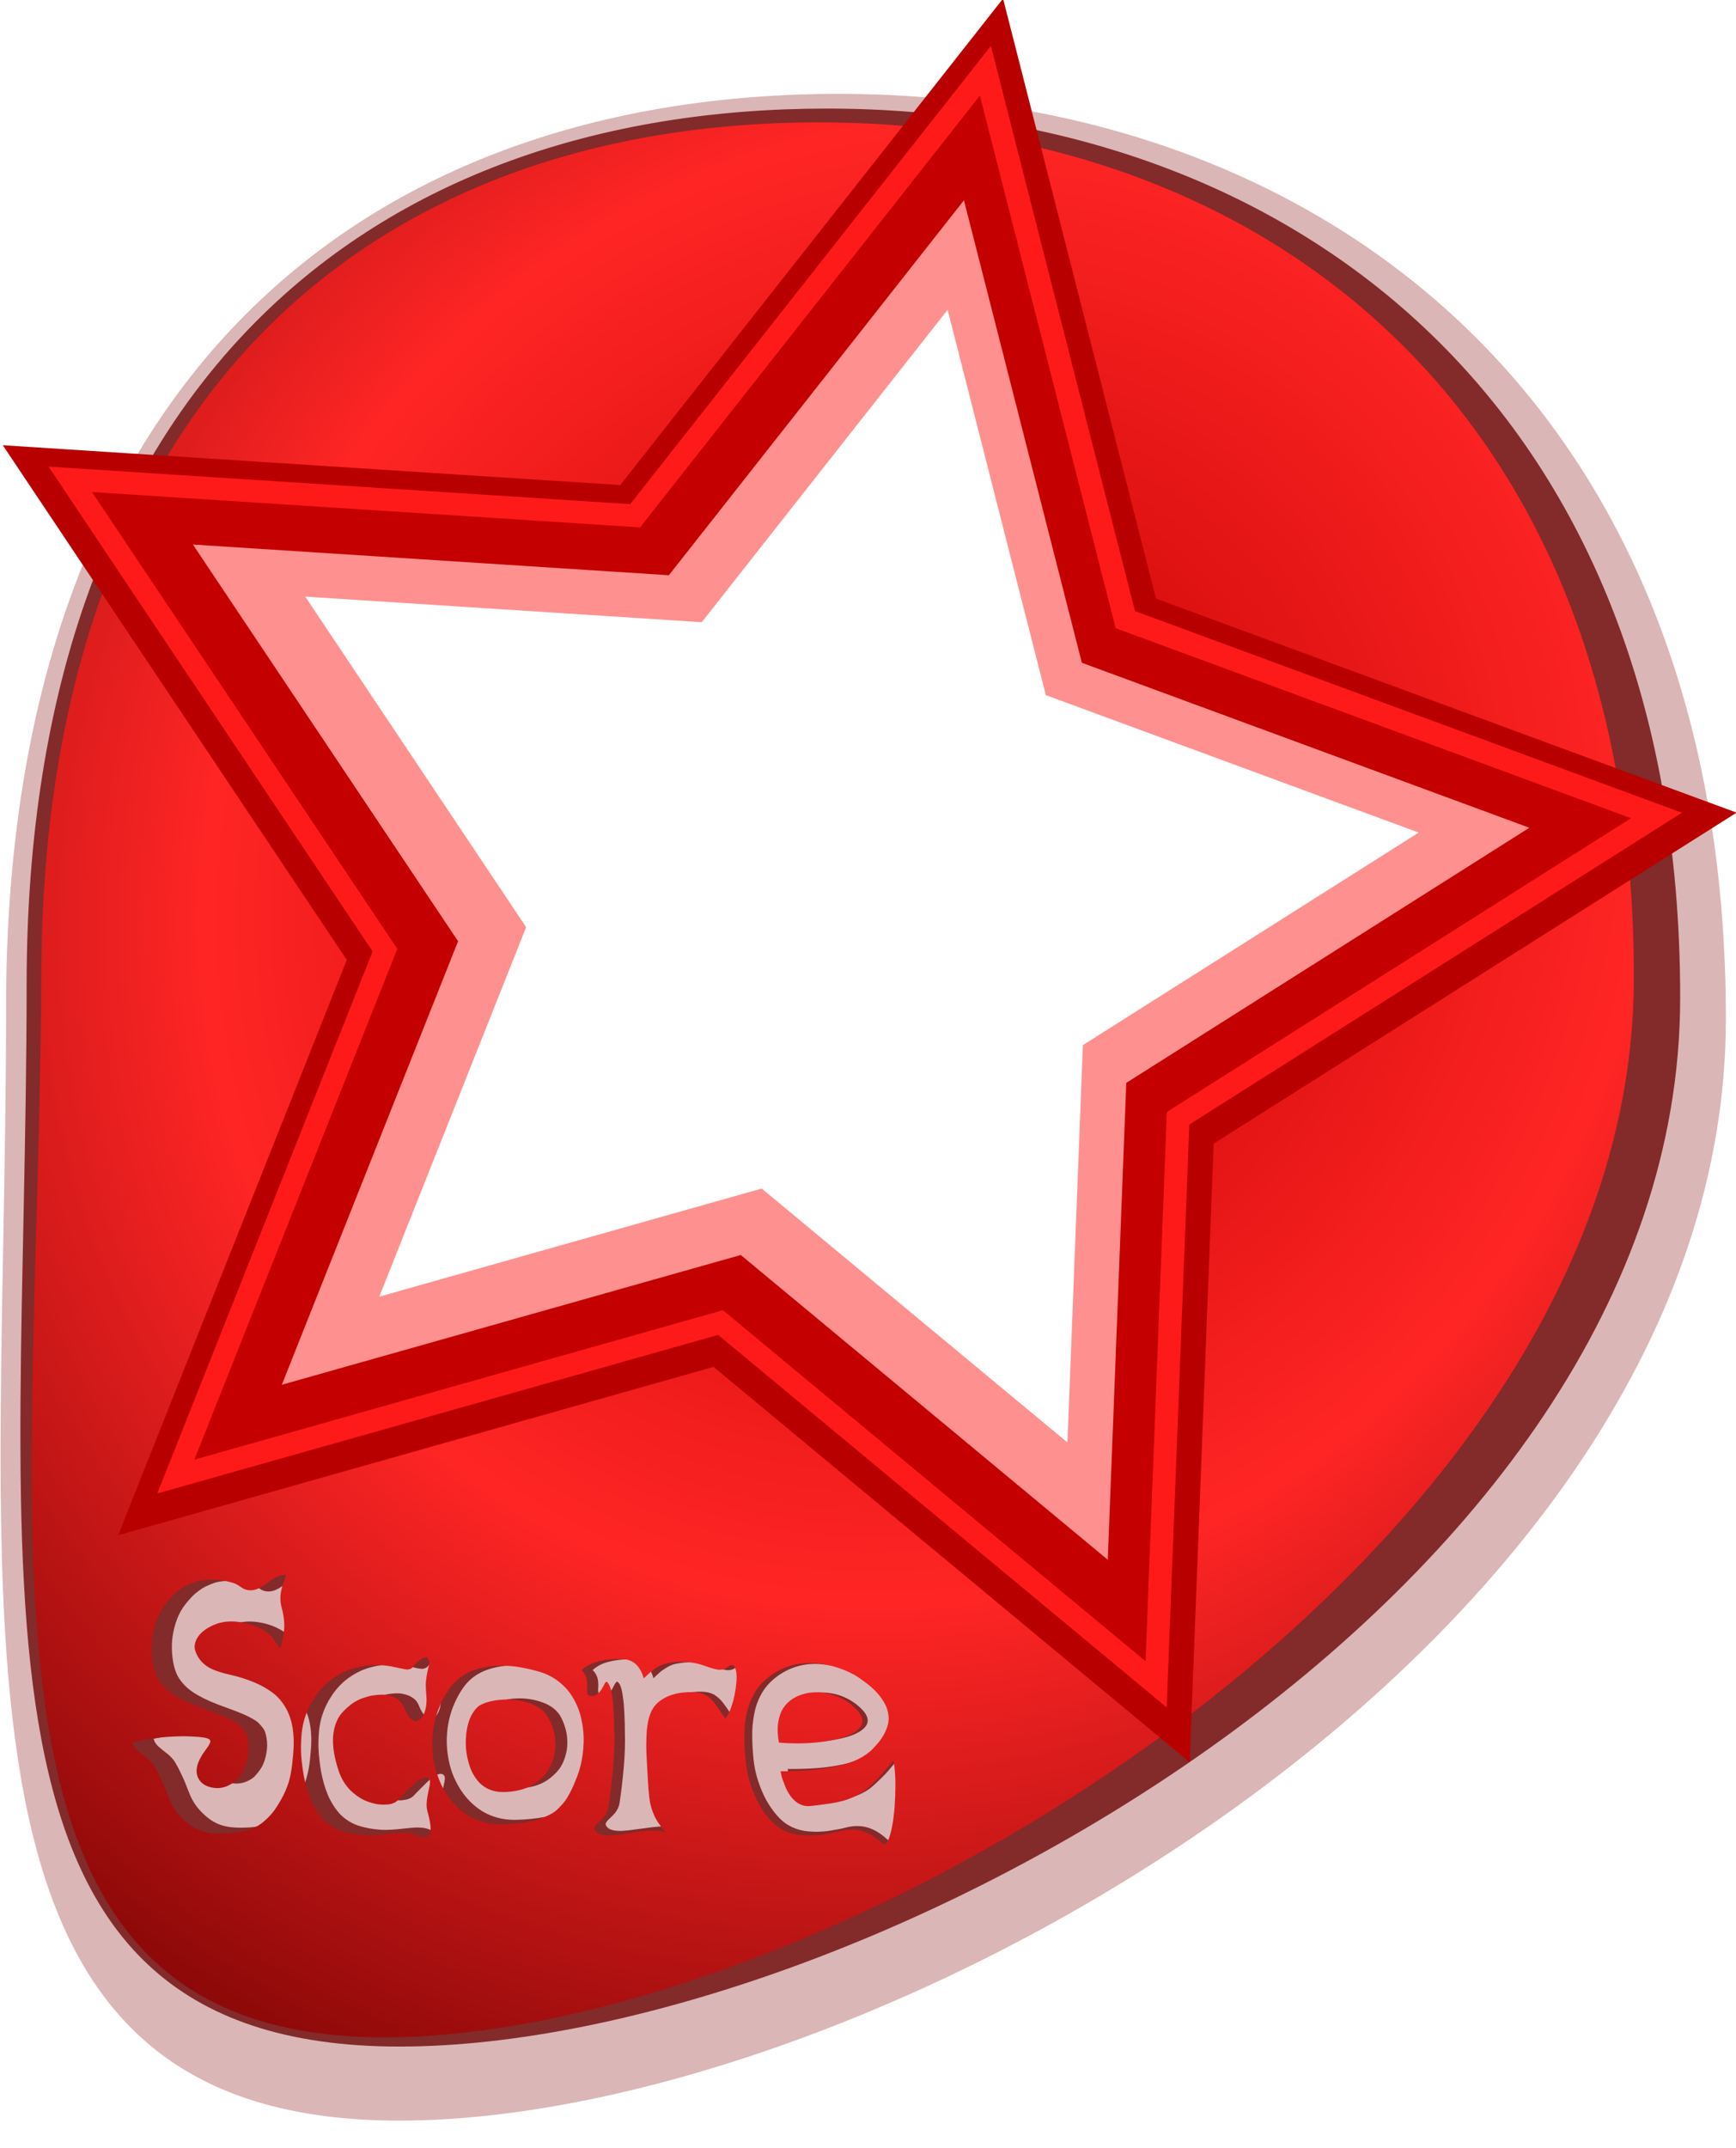 <?xml version="1.0" encoding="UTF-8" standalone="no"?>
<!-- Created with Inkscape (http://www.inkscape.org/) -->

<svg
   xmlns:dc="http://purl.org/dc/elements/1.1/"
   xmlns:cc="http://creativecommons.org/ns#"
   xmlns:rdf="http://www.w3.org/1999/02/22-rdf-syntax-ns#"
   xmlns:svg="http://www.w3.org/2000/svg"
   xmlns="http://www.w3.org/2000/svg"
   xmlns:xlink="http://www.w3.org/1999/xlink"
   xmlns:sodipodi="http://sodipodi.sourceforge.net/DTD/sodipodi-0.dtd"
   xmlns:inkscape="http://www.inkscape.org/namespaces/inkscape"
   width="279"
   height="345"
   id="svg5754"
   version="1.1"
   inkscape:version="0.48.5 r10040"
   sodipodi:docname="ButtonScoreDown.svg">
  <defs
     id="defs5756">
    <linearGradient
       id="linearGradient5869">
      <stop
         style="stop-color:#c10000;stop-opacity:1;"
         offset="0"
         id="stop5871" />
      <stop
         id="stop6393"
         offset="0.5"
         style="stop-color:#ff2525;stop-opacity:1;" />
      <stop
         style="stop-color:#6b0000;stop-opacity:1;"
         offset="1"
         id="stop5873" />
    </linearGradient>
    <filter
       color-interpolation-filters="sRGB"
       inkscape:collect="always"
       id="filter4531">
      <feGaussianBlur
         inkscape:collect="always"
         stdDeviation="4.407"
         id="feGaussianBlur4533" />
    </filter>
    <radialGradient
       inkscape:collect="always"
       xlink:href="#linearGradient5869"
       id="radialGradient6395"
       cx="159.404"
       cy="774.212"
       fx="159.404"
       fy="774.212"
       r="128.397"
       gradientTransform="matrix(-1.706,-0.399,0.425,-1.855,82.456,2247.999)"
       gradientUnits="userSpaceOnUse" />
  </defs>
  <sodipodi:namedview
     id="base"
     pagecolor="#ffffff"
     bordercolor="#666666"
     borderopacity="1.0"
     inkscape:pageopacity="0.0"
     inkscape:pageshadow="2"
     inkscape:zoom="1.4142136"
     inkscape:cx="55.331739"
     inkscape:cy="178.35431"
     inkscape:document-units="px"
     inkscape:current-layer="layer1"
     showgrid="false"
     fit-margin-top="0"
     fit-margin-left="0"
     fit-margin-right="0"
     fit-margin-bottom="0"
     inkscape:window-width="1366"
     inkscape:window-height="744"
     inkscape:window-x="0"
     inkscape:window-y="24"
     inkscape:window-maximized="1"
     inkscape:snap-page="true" />
  <g
     inkscape:label="Layer 1"
     inkscape:groupmode="layer"
     id="layer1"
     transform="translate(-188.87,-426.9)">
    <g
       id="g4246"
       transform="matrix(0.906,0.423,-0.423,0.906,528.117,-171.552)">
      <path
         style="fill:#840000;fill-opacity:0.286"
         d="M 14.947,831.69 C 57.279,922.472 78.792,999.608 147.973,967.349 217.153,935.089 308.718,807.611 266.385,716.829 224.053,626.047 143.544,610.207 74.364,642.467 5.183,674.726 -27.386,740.908 14.947,831.69 z"
         id="path4244"
         inkscape:connector-curvature="0"
         sodipodi:nodetypes="sssss" />
      <path
         inkscape:connector-curvature="0"
         style="fill:#690000;fill-opacity:0.766"
         d="M 73.666,645.395 C 7.147,676.414 -24.157,740.04 16.548,827.33 57.252,914.621 76.446,987.579 142.965,956.56 209.485,925.542 299.003,804.166 258.299,716.875 217.595,629.585 140.186,614.376 73.666,645.395 z M 97.012,894.665 c 0.044,0.173 0.102,0.416 0.134,0.731 0.03,0.311 0.057,0.638 0.1,0.953 0.04,0.311 0.11,0.649 0.196,1.012 0.086,0.363 0.235,0.748 0.43,1.144 0.199,0.394 0.446,0.743 0.753,1.097 0.41,0.474 0.748,0.937 1.025,1.384 0.281,0.445 0.5,0.92 0.689,1.403 0.186,0.479 0.34,0.96 0.451,1.41 0.109,0.447 0.219,0.952 0.32,1.575 -0.161,-0.03 -0.313,-0.066 -0.485,-0.153 -0.174,-0.092 -0.357,-0.221 -0.536,-0.336 -0.181,-0.12 -0.369,-0.229 -0.578,-0.351 -0.209,-0.122 -0.489,-0.216 -0.802,-0.316 -0.309,-0.102 -0.639,-0.177 -1.001,-0.223 -1.223,-0.142 -2.456,-0.046 -3.698,0.276 -1.244,0.318 -2.317,0.811 -3.216,1.534 -0.532,0.442 -0.992,0.934 -1.354,1.459 -0.364,0.521 -0.598,1.027 -0.74,1.518 -0.145,0.486 -0.198,0.961 -0.136,1.408 0.062,0.448 0.254,0.826 0.528,1.133 0.301,0.341 0.622,0.627 0.983,0.852 0.361,0.224 0.73,0.396 1.133,0.506 0.402,0.111 0.835,0.163 1.323,0.176 0.492,0.011 1.021,-0.033 1.541,-0.098 0.522,-0.071 1.093,-0.144 1.728,-0.288 0.581,-0.135 1.209,-0.266 1.869,-0.354 0.665,-0.09 1.382,-0.141 2.13,-0.166 0.746,-0.028 1.473,0.006 2.22,0.103 0.749,0.09 1.428,0.25 2.014,0.474 1.389,0.53 2.557,1.364 3.511,2.501 0.952,1.132 1.742,2.562 2.398,4.33 0.225,0.607 0.424,1.156 0.572,1.595 0.145,0.435 0.29,0.904 0.422,1.424 0.135,0.513 0.232,0.996 0.296,1.448 0.062,0.448 0.097,0.909 0.115,1.429 0.016,0.516 -0.019,1.061 -0.072,1.62 -0.049,0.557 -0.118,1.163 -0.231,1.797 -0.131,0.674 -0.326,1.288 -0.554,1.844 -0.228,0.556 -0.49,1.057 -0.81,1.516 -0.322,0.454 -0.724,0.878 -1.195,1.282 -0.467,0.401 -0.96,0.777 -1.513,1.119 -0.551,0.346 -1.212,0.698 -1.958,1.051 -0.538,0.251 -1.052,0.461 -1.541,0.615 -0.484,0.153 -0.988,0.27 -1.533,0.336 -0.547,0.061 -1.113,0.047 -1.705,-0.033 -0.59,-0.086 -1.22,-0.252 -1.846,-0.484 -0.618,-0.225 -1.142,-0.466 -1.629,-0.758 -0.489,-0.296 -0.926,-0.62 -1.316,-0.973 -0.389,-0.352 -0.791,-0.718 -1.159,-1.08 -0.37,-0.367 -0.838,-0.786 -1.419,-1.269 -0.583,-0.487 -1.205,-0.984 -1.876,-1.435 -0.275,-0.186 -0.575,-0.316 -0.897,-0.444 -0.321,-0.128 -0.615,-0.22 -0.887,-0.276 -0.272,-0.056 -0.559,-0.121 -0.848,-0.191 -0.289,-0.069 -0.555,-0.149 -0.791,-0.217 -0.236,-0.068 -0.465,-0.163 -0.691,-0.299 -0.228,-0.14 -0.425,-0.317 -0.587,-0.519 0.095,-0.065 0.345,-0.247 0.742,-0.553 0.401,-0.307 0.737,-0.562 0.999,-0.742 0.262,-0.179 0.635,-0.414 1.139,-0.738 0.503,-0.324 1.078,-0.657 1.733,-1.015 0.655,-0.357 1.389,-0.759 2.213,-1.17 1.738,-0.763 2.904,-1.177 3.446,-1.262 0.409,-0.065 0.66,0.011 0.763,0.231 0.092,0.198 0.054,0.611 -0.076,1.242 -0.02,0.103 -0.037,0.226 -0.066,0.376 -0.254,1.218 -0.242,2.231 9.93e-4,3.034 0.248,0.801 0.723,1.358 1.436,1.675 0.411,0.185 0.881,0.258 1.406,0.206 0.53,-0.053 1.048,-0.216 1.565,-0.488 0.521,-0.274 0.962,-0.654 1.316,-1.096 0.196,-0.243 0.374,-0.491 0.525,-0.797 0.153,-0.312 0.268,-0.708 0.367,-1.136 0.099,-0.428 0.165,-0.863 0.176,-1.323 0.008,-0.465 -0.047,-0.97 -0.168,-1.542 -0.116,-0.574 -0.312,-1.163 -0.568,-1.735 -0.16,-0.355 -0.342,-0.646 -0.534,-0.923 -0.194,-0.281 -0.398,-0.55 -0.595,-0.757 -0.192,-0.209 -0.409,-0.365 -0.685,-0.508 -0.276,-0.143 -0.543,-0.261 -0.787,-0.357 -0.239,-0.098 -0.55,-0.179 -0.931,-0.221 -0.381,-0.042 -0.727,-0.055 -1.033,-0.07 -0.301,-0.017 -0.697,-0.017 -1.203,0.009 -0.504,0.02 -0.957,0.041 -1.344,0.075 -0.387,0.034 -0.893,0.071 -1.527,0.126 -0.917,0.087 -1.755,0.143 -2.507,0.169 -0.748,0.024 -1.488,0.007 -2.194,-0.046 -0.705,-0.053 -1.329,-0.144 -1.893,-0.289 -0.567,-0.149 -1.099,-0.356 -1.591,-0.603 -0.492,-0.247 -0.928,-0.54 -1.317,-0.903 -0.573,-0.534 -1.084,-1.189 -1.568,-1.958 -0.486,-0.773 -0.899,-1.599 -1.219,-2.466 -0.316,-0.868 -0.537,-1.797 -0.666,-2.758 -0.124,-0.963 -0.132,-1.862 0.005,-2.726 0.088,-0.564 0.217,-1.08 0.365,-1.584 0.145,-0.508 0.316,-0.995 0.514,-1.412 0.201,-0.423 0.402,-0.798 0.633,-1.157 0.233,-0.365 0.506,-0.689 0.782,-0.985 0.276,-0.296 0.531,-0.586 0.82,-0.83 0.293,-0.247 0.612,-0.451 0.94,-0.645 0.33,-0.201 0.651,-0.372 0.965,-0.518 0.318,-0.148 0.669,-0.29 1.017,-0.406 0.651,-0.22 1.22,-0.39 1.705,-0.485 0.489,-0.097 0.872,-0.134 1.15,-0.122 0.276,0.008 0.5,0.05 0.697,0.089 0.201,0.037 0.417,0.064 0.627,0.087 0.208,0.018 0.41,0.003 0.631,-0.053 0.472,-0.11 0.893,-0.341 1.263,-0.693 0.375,-0.353 0.784,-0.946 1.194,-1.729 0.209,-0.406 0.41,-0.727 0.601,-1.004 0.192,-0.283 0.358,-0.531 0.536,-0.698 0.179,-0.167 0.349,-0.285 0.485,-0.364 0.134,-0.083 0.266,-0.164 0.44,-0.239 z m 25.463,2.401 c 0.069,-0.032 0.109,-0.051 0.155,-0.038 0.252,0.092 0.451,0.244 0.576,0.421 0.123,0.173 0.216,0.37 0.262,0.636 0.048,0.26 0.105,0.615 0.196,1.012 0.093,0.391 0.244,0.855 0.438,1.382 0.192,0.523 0.499,1.113 0.915,1.815 0.252,0.417 0.446,0.816 0.583,1.176 0.137,0.36 0.237,0.698 0.294,1.001 0.06,0.297 0.073,0.553 0.062,0.799 -0.013,0.242 -0.02,0.468 -0.074,0.655 -0.05,0.185 -0.141,0.356 -0.223,0.483 -0.078,0.126 -0.139,0.206 -0.217,0.274 -0.079,0.068 -0.165,0.092 -0.227,0.106 -0.721,0.116 -1.572,-0.272 -2.567,-1.217 -0.244,-0.232 -0.545,-0.434 -0.88,-0.555 -0.336,-0.126 -0.666,-0.172 -1.016,-0.181 -0.35,-0.01 -0.701,0.031 -1.052,0.111 -0.348,0.073 -0.671,0.17 -0.987,0.323 -0.464,0.217 -0.9,0.479 -1.278,0.734 -0.379,0.255 -0.748,0.545 -1.129,0.906 -0.381,0.361 -0.732,0.789 -1.056,1.285 -0.319,0.494 -0.599,1.058 -0.842,1.669 -0.178,0.46 -0.288,0.92 -0.346,1.403 -0.053,0.48 -0.066,1.018 0.026,1.608 0.096,0.589 0.305,1.189 0.566,1.805 0.266,0.614 0.647,1.292 1.147,2.017 0.505,0.723 1.097,1.439 1.814,2.189 0.448,0.467 0.943,0.875 1.463,1.214 0.522,0.333 1.024,0.591 1.531,0.769 0.511,0.175 1.027,0.3 1.556,0.378 0.529,0.078 1.041,0.119 1.522,0.084 0.481,-0.036 0.932,-0.125 1.376,-0.228 0.447,-0.109 0.87,-0.233 1.227,-0.4 0.361,-0.168 0.667,-0.371 0.938,-0.576 0.269,-0.209 0.479,-0.441 0.619,-0.668 0.053,-0.088 0.113,-0.201 0.193,-0.4 0.078,-0.204 0.145,-0.445 0.229,-0.693 0.086,-0.254 0.198,-0.526 0.302,-0.831 0.104,-0.305 0.216,-0.613 0.333,-0.914 0.114,-0.305 0.219,-0.596 0.346,-0.885 0.125,-0.294 0.271,-0.58 0.414,-0.814 0.142,-0.234 0.272,-0.412 0.421,-0.576 0.149,-0.163 0.329,-0.283 0.498,-0.336 0.167,-0.057 0.339,-0.039 0.502,0.042 0.149,0.072 0.263,0.234 0.364,0.485 0.099,0.247 0.167,0.526 0.228,0.859 0.065,0.331 0.172,0.706 0.277,1.112 0.106,0.406 0.216,0.788 0.373,1.171 0.162,0.38 0.398,0.765 0.696,1.123 0.846,0.972 1.379,1.759 1.613,2.351 0.232,0.588 0.173,1.011 -0.161,1.282 -0.328,0.273 -0.905,0.433 -1.746,0.469 -0.4,0.019 -0.799,0.086 -1.208,0.219 -0.407,0.137 -0.791,0.303 -1.174,0.513 -0.38,0.208 -0.783,0.44 -1.193,0.694 -0.406,0.252 -0.843,0.513 -1.322,0.789 -0.479,0.275 -0.974,0.547 -1.49,0.798 -0.516,0.252 -1.13,0.488 -1.809,0.706 -0.679,0.217 -1.377,0.379 -2.111,0.502 -0.644,0.112 -1.298,0.139 -1.931,0.073 -0.629,-0.068 -1.206,-0.184 -1.765,-0.384 -0.557,-0.206 -1.122,-0.501 -1.669,-0.842 -0.545,-0.348 -1.06,-0.724 -1.535,-1.146 -0.47,-0.425 -0.926,-0.894 -1.387,-1.422 -0.459,-0.535 -0.884,-1.067 -1.27,-1.615 -0.388,-0.552 -0.764,-1.153 -1.14,-1.779 -0.508,-0.82 -0.916,-1.625 -1.262,-2.411 -0.346,-0.786 -0.641,-1.55 -0.847,-2.26 -0.206,-0.71 -0.336,-1.415 -0.403,-2.122 -0.07,-0.711 -0.076,-1.384 -0.028,-2.056 0.052,-0.674 0.142,-1.364 0.308,-2.075 0.175,-0.747 0.431,-1.484 0.773,-2.188 0.344,-0.71 0.78,-1.393 1.286,-2.048 0.51,-0.657 1.125,-1.255 1.839,-1.823 0.714,-0.569 1.493,-1.07 2.347,-1.474 0.542,-0.253 1.088,-0.472 1.626,-0.654 0.538,-0.182 0.98,-0.31 1.339,-0.383 0.358,-0.073 0.709,-0.133 1.04,-0.209 0.329,-0.081 0.592,-0.159 0.789,-0.23 0.197,-0.071 0.356,-0.192 0.498,-0.336 0.14,-0.149 0.256,-0.348 0.31,-0.593 0.085,-0.39 0.203,-0.758 0.38,-1.108 0.177,-0.35 0.355,-0.623 0.525,-0.797 0.086,-0.09 0.162,-0.139 0.228,-0.176 z m 28.112,-12.695 c 1.607,-0.686 3.061,-0.256 4.397,1.295 0.028,-0.076 0.064,-0.185 0.121,-0.332 0.171,-0.441 0.315,-0.786 0.419,-1.023 0.104,-0.237 0.298,-0.54 0.557,-0.949 0.262,-0.415 0.547,-0.779 0.854,-1.053 0.305,-0.278 0.716,-0.566 1.241,-0.889 0.527,-0.33 1.124,-0.616 1.8,-0.873 0.459,-0.172 0.948,-0.326 1.452,-0.436 0.504,-0.109 0.943,-0.167 1.32,-0.202 0.381,-0.036 0.753,-0.098 1.137,-0.151 0.384,-0.053 0.736,-0.125 1.012,-0.196 0.276,-0.071 0.531,-0.185 0.765,-0.357 0.238,-0.174 0.41,-0.385 0.55,-0.67 0.341,-0.672 0.771,-0.766 1.252,-0.273 0.477,0.484 0.917,1.369 1.325,2.693 0.411,1.332 0.61,2.555 0.641,3.667 0.011,0.54 -0.012,0.988 -0.106,1.325 -0.259,-0.141 -0.553,-0.298 -0.881,-0.485 -0.326,-0.194 -0.601,-0.357 -0.812,-0.484 -0.211,-0.127 -0.467,-0.268 -0.744,-0.412 -0.278,-0.148 -0.496,-0.251 -0.704,-0.327 -0.206,-0.082 -0.457,-0.155 -0.721,-0.215 -0.259,-0.062 -0.5,-0.11 -0.738,-0.104 -0.24,0.002 -0.499,0.03 -0.785,0.09 -0.286,0.06 -0.595,0.155 -0.902,0.283 -0.55,0.235 -1.05,0.501 -1.532,0.783 -0.475,0.284 -0.925,0.622 -1.356,1.012 -0.431,0.389 -0.809,0.832 -1.097,1.27 -0.288,0.438 -0.489,0.919 -0.627,1.465 -0.138,0.546 -0.178,1.115 -0.102,1.703 0.033,0.283 0.095,0.565 0.172,0.885 0.078,0.314 0.167,0.627 0.255,0.916 0.086,0.285 0.212,0.632 0.377,1.031 0.163,0.395 0.293,0.754 0.419,1.046 0.125,0.292 0.32,0.657 0.57,1.148 0.248,0.487 0.435,0.892 0.596,1.205 0.159,0.308 0.409,0.756 0.732,1.348 0.323,0.593 0.597,1.051 0.787,1.392 0.19,0.341 0.478,0.863 0.866,1.562 0.041,0.075 0.063,0.146 0.079,0.17 0.334,0.604 0.642,1.095 0.951,1.522 0.307,0.422 0.689,0.851 1.098,1.246 0.41,0.395 0.875,0.751 1.397,1.073 0.52,0.318 1.108,0.619 1.806,0.916 -0.393,0.011 -0.826,0.117 -1.337,0.313 -0.506,0.194 -1.011,0.443 -1.516,0.741 -0.505,0.298 -1.036,0.625 -1.579,0.978 -0.54,0.357 -1.073,0.687 -1.594,1.019 -0.515,0.334 -1.007,0.64 -1.478,0.896 -0.47,0.261 -0.906,0.437 -1.329,0.551 -0.421,0.118 -0.779,0.145 -1.078,0.054 -0.225,-0.068 -0.415,-0.167 -0.51,-0.28 -0.097,-0.117 -0.13,-0.236 -0.115,-0.395 0.015,-0.159 0.056,-0.357 0.127,-0.542 0.073,-0.191 0.164,-0.394 0.255,-0.636 0.094,-0.248 0.173,-0.481 0.244,-0.734 0.073,-0.259 0.12,-0.588 0.123,-0.919 0.003,-0.331 -0.046,-0.652 -0.141,-0.969 -0.521,-1.757 -1.113,-3.536 -1.782,-5.375 -0.667,-1.846 -1.387,-3.518 -2.141,-5.036 -0.318,-0.637 -0.564,-1.17 -0.768,-1.573 -0.205,-0.407 -0.454,-0.892 -0.73,-1.418 -0.277,-0.526 -0.502,-0.933 -0.692,-1.263 -0.19,-0.33 -0.425,-0.675 -0.657,-1.038 -0.232,-0.363 -0.425,-0.647 -0.606,-0.855 -0.179,-0.215 -0.355,-0.416 -0.544,-0.574 -0.191,-0.162 -0.389,-0.25 -0.551,-0.295 -0.071,-0.03 -0.106,-0.027 -0.155,0.038 -0.046,0.058 -0.083,0.141 -0.091,0.249 -0.007,0.108 -0.038,0.245 -0.053,0.404 -0.015,0.159 -0.011,0.315 -0.013,0.489 -0.005,0.17 -0.011,0.36 -0.057,0.544 -0.045,0.183 -0.102,0.365 -0.168,0.527 -0.068,0.157 -0.184,0.288 -0.319,0.425 -0.136,0.136 -0.303,0.261 -0.498,0.336 -0.191,0.074 -0.334,0.083 -0.463,0.043 -0.13,-0.044 -0.243,-0.133 -0.328,-0.261 -0.083,-0.134 -0.179,-0.288 -0.253,-0.468 -0.071,-0.187 -0.142,-0.391 -0.249,-0.608 -0.104,-0.224 -0.235,-0.446 -0.374,-0.653 -0.134,-0.21 -0.307,-0.405 -0.557,-0.602 -0.249,-0.198 -0.549,-0.368 -0.881,-0.485 0.207,-0.489 0.468,-0.951 0.835,-1.389 0.369,-0.444 0.811,-0.833 1.277,-1.181 0.466,-0.348 0.923,-0.659 1.395,-0.927 0.472,-0.268 0.984,-0.514 1.516,-0.741 z m 26.615,-11.618 c 0.626,-0.319 1.285,-0.566 1.979,-0.785 0.692,-0.223 1.338,-0.404 1.971,-0.505 0.638,-0.104 1.286,-0.172 1.907,-0.2 0.623,-0.034 1.169,-0.043 1.65,-0.011 0.483,0.026 0.928,0.104 1.323,0.176 1.012,0.183 1.908,0.392 2.694,0.675 0.786,0.283 1.467,0.616 2.001,0.963 0.532,0.344 0.952,0.718 1.297,1.154 0.345,0.436 0.614,0.898 0.774,1.363 0.157,0.461 0.214,0.966 0.224,1.516 0.01,0.55 -0.021,1.104 -0.129,1.646 -0.11,0.538 -0.294,1.101 -0.508,1.72 -0.29,0.837 -0.761,1.68 -1.424,2.492 -0.665,0.808 -1.512,1.579 -2.525,2.35 -1.014,0.766 -2.135,1.514 -3.403,2.242 -1.27,0.723 -2.736,1.458 -4.352,2.202 0.172,0.234 0.378,0.483 0.581,0.729 0.206,0.239 0.456,0.501 0.747,0.789 0.289,0.284 0.572,0.534 0.874,0.765 0.301,0.231 0.651,0.439 1.017,0.629 0.369,0.184 0.721,0.309 1.08,0.393 0.357,0.08 0.737,0.112 1.131,0.059 0.398,-0.055 0.791,-0.189 1.157,-0.402 0.801,-0.473 1.467,-0.876 1.99,-1.204 0.527,-0.33 1.058,-0.692 1.596,-1.089 0.542,-0.399 0.954,-0.765 1.288,-1.083 0.331,-0.322 0.7,-0.699 1.052,-1.146 0.354,-0.453 0.637,-0.893 0.861,-1.333 0.227,-0.446 0.439,-0.997 0.688,-1.631 0.249,-0.634 0.5,-1.291 0.697,-1.98 0.201,-0.691 0.407,-1.524 0.641,-2.471 0.834,1.103 1.701,2.729 2.621,4.881 0.892,2.082 1.51,3.874 1.811,5.362 0.269,1.33 0.192,2.085 -0.201,2.232 -0.099,0.035 -0.226,0.008 -0.363,-0.038 -1.315,-0.418 -2.512,-0.547 -3.596,-0.392 -1.078,0.157 -2.094,0.609 -3.028,1.344 -0.31,0.244 -0.582,0.474 -0.829,0.662 -0.243,0.186 -0.535,0.378 -0.884,0.619 -0.346,0.245 -0.647,0.467 -0.94,0.645 -0.291,0.183 -0.636,0.374 -1.008,0.574 -0.367,0.202 -0.713,0.353 -1.048,0.489 -0.333,0.14 -0.694,0.283 -1.088,0.403 -0.388,0.123 -0.785,0.211 -1.154,0.262 -0.362,0.054 -0.731,0.081 -1.135,0.081 -0.401,0.004 -0.793,-0.034 -1.186,-0.102 -0.767,-0.14 -1.586,-0.441 -2.45,-0.892 -0.86,-0.452 -1.688,-0.966 -2.473,-1.605 -0.787,-0.643 -1.545,-1.371 -2.248,-2.158 -0.7,-0.794 -1.284,-1.595 -1.78,-2.411 -0.351,-0.585 -0.666,-1.149 -0.947,-1.662 -0.283,-0.517 -0.555,-1.053 -0.836,-1.645 -0.281,-0.591 -0.527,-1.166 -0.723,-1.697 -0.191,-0.534 -0.364,-1.102 -0.513,-1.692 -0.149,-0.59 -0.252,-1.15 -0.303,-1.686 -0.049,-0.543 -0.061,-1.095 -0.024,-1.678 0.037,-0.583 0.133,-1.142 0.284,-1.684 0.153,-0.548 0.38,-1.122 0.661,-1.688 0.283,-0.572 0.616,-1.109 1.024,-1.65 0.467,-0.616 1.018,-1.196 1.626,-1.689 0.61,-0.499 1.222,-0.894 1.85,-1.208 z m -44.007,20.831 c 0.616,-0.308 1.27,-0.581 1.924,-0.828 0.654,-0.248 1.281,-0.452 1.89,-0.605 0.607,-0.157 1.19,-0.274 1.758,-0.371 0.57,-0.103 1.078,-0.187 1.516,-0.224 0.438,-0.037 0.801,-0.048 1.12,-0.039 0.744,0.025 1.463,0.139 2.158,0.339 0.695,0.199 1.343,0.461 1.922,0.793 0.581,0.326 1.147,0.705 1.674,1.15 0.527,0.445 0.993,0.958 1.414,1.479 0.421,0.521 0.827,1.067 1.185,1.654 0.36,0.581 0.666,1.174 0.93,1.773 0.264,0.599 0.47,1.188 0.664,1.794 0.194,0.606 0.334,1.192 0.441,1.76 0.112,0.566 0.216,1.124 0.249,1.643 0.036,0.617 0.046,1.122 0.056,1.525 0.015,0.402 -0.002,0.88 -0.025,1.425 -0.025,0.541 -0.065,1 -0.15,1.38 -0.082,0.373 -0.202,0.795 -0.37,1.276 -0.168,0.481 -0.389,0.896 -0.65,1.268 -0.258,0.367 -0.594,0.774 -0.984,1.217 -0.388,0.437 -0.828,0.86 -1.348,1.249 -0.518,0.383 -1.129,0.772 -1.822,1.194 -0.69,0.417 -1.459,0.837 -2.313,1.251 -0.877,0.42 -1.779,0.717 -2.694,0.877 -0.911,0.158 -1.79,0.189 -2.645,0.096 -0.851,-0.095 -1.693,-0.307 -2.528,-0.614 -0.832,-0.314 -1.62,-0.717 -2.358,-1.211 -0.738,-0.494 -1.443,-1.048 -2.106,-1.707 -0.659,-0.661 -1.25,-1.401 -1.772,-2.173 -0.524,-0.776 -0.98,-1.602 -1.372,-2.498 -0.392,-0.896 -0.691,-1.813 -0.903,-2.751 -0.216,-0.936 -0.333,-1.893 -0.354,-2.904 -0.021,-1.011 0.055,-2.027 0.25,-3.013 0.138,-0.714 0.376,-1.383 0.712,-2.022 0.34,-0.64 0.75,-1.21 1.207,-1.701 0.461,-0.493 0.985,-0.958 1.562,-1.383 0.574,-0.43 1.15,-0.796 1.764,-1.098 z m 47.619,-17.447 c -0.751,0.308 -1.436,0.733 -2.034,1.259 -0.557,0.479 -0.998,0.988 -1.314,1.544 -0.317,0.556 -0.486,1.112 -0.563,1.676 -0.079,0.56 -0.063,1.133 0.051,1.735 0.115,0.595 0.308,1.189 0.581,1.763 0.275,0.568 0.62,1.148 1.043,1.72 2.535,-0.931 4.769,-2.057 6.733,-3.381 1.819,-1.23 3.012,-2.386 3.562,-3.454 0.562,-1.084 0.374,-1.944 -0.573,-2.56 -0.15,-0.098 -0.323,-0.194 -0.51,-0.28 -0.707,-0.314 -1.456,-0.524 -2.262,-0.635 -0.808,-0.115 -1.63,-0.116 -2.418,-0.01 -0.79,0.102 -1.544,0.314 -2.296,0.622 z m -44.34,21.745 c -0.618,0.315 -1.18,0.664 -1.707,1.072 -0.525,0.402 -0.968,0.834 -1.307,1.264 -0.235,0.304 -0.377,0.674 -0.478,1.119 -0.101,0.445 -0.149,0.92 -0.123,1.437 0.029,0.51 0.105,1.065 0.249,1.642 0.146,0.571 0.344,1.125 0.583,1.694 0.241,0.563 0.531,1.119 0.877,1.66 0.344,0.536 0.716,1.051 1.119,1.512 0.408,0.459 0.854,0.848 1.351,1.197 0.496,0.345 1.025,0.605 1.544,0.797 0.523,0.19 1.085,0.291 1.684,0.284 0.599,-0.007 1.203,-0.12 1.799,-0.356 0.796,-0.314 1.498,-0.714 2.143,-1.172 0.649,-0.46 1.207,-0.957 1.649,-1.493 0.441,-0.536 0.778,-1.112 1.054,-1.733 0.276,-0.621 0.483,-1.249 0.569,-1.886 0.085,-0.637 0.054,-1.284 -0.045,-1.945 -0.094,-0.663 -0.275,-1.295 -0.549,-1.916 -0.27,-0.623 -0.628,-1.245 -1.096,-1.833 -0.468,-0.588 -1.013,-1.127 -1.648,-1.611 -0.474,-0.365 -1.036,-0.624 -1.671,-0.773 -0.637,-0.153 -1.29,-0.182 -1.954,-0.123 -0.666,0.054 -1.364,0.175 -2.065,0.377 -0.702,0.202 -1.359,0.464 -1.979,0.785 z"
         id="path4242"
         sodipodi:nodetypes="ssssscccccccccccccccccccccccccccccccccccccccccccccccccccccccccccccccccccccccccccccccccccccccccsccccccccccccccccccccccccccccccccccccccccccccccccccccccccccccccccccccccccccccccccccssccccccccsccccccccccccccccccccccccccccccccccccccccccccccsccccccccsscccccccccccccccccccccccsccccccccccccccccccsccccccccccccccccccccccccccccccccccccccccccccccccccccccccccccccsccccccccccccccccccccccccccccccccccccscsccccccccscccccccccccccccccccccccccccccccscccccc" />
      <path
         style="fill:url(#radialGradient6395);fill-opacity:1"
         d="M 72.88,648.204 C 8.919,678.307 -21.187,740.066 17.952,824.78 57.09,909.494 76.513,986.189 140.474,956.086 204.436,925.983 289.554,802.313 250.415,717.599 211.276,632.885 136.841,618.101 72.88,648.204 z m 21.076,247.645 c 0.137,-0.086 0.304,-0.149 0.481,-0.227 0.045,0.178 0.073,0.426 0.105,0.751 0.03,0.32 0.057,0.638 0.1,0.962 0.041,0.32 0.122,0.676 0.209,1.05 0.087,0.374 0.231,0.747 0.43,1.155 0.203,0.406 0.467,0.8 0.779,1.164 0.418,0.488 0.756,0.965 1.038,1.426 0.286,0.458 0.538,0.934 0.73,1.431 0.19,0.493 0.338,0.959 0.451,1.424 0.111,0.46 0.215,1.019 0.319,1.66 -0.164,-0.031 -0.323,-0.093 -0.498,-0.183 -0.177,-0.095 -0.368,-0.179 -0.551,-0.297 -0.185,-0.123 -0.378,-0.257 -0.591,-0.383 -0.213,-0.126 -0.496,-0.244 -0.815,-0.347 -0.316,-0.105 -0.631,-0.178 -1.001,-0.225 -1.248,-0.146 -2.529,-0.042 -3.797,0.29 -1.269,0.328 -2.355,0.831 -3.272,1.575 -0.543,0.455 -0.999,0.974 -1.369,1.514 -0.372,0.536 -0.623,1.04 -0.769,1.545 -0.148,0.501 -0.186,0.989 -0.123,1.45 0.063,0.461 0.22,0.841 0.5,1.157 0.307,0.352 0.656,0.644 1.025,0.875 0.368,0.231 0.763,0.412 1.174,0.526 0.411,0.114 0.839,0.192 1.337,0.206 0.502,0.012 1.01,-0.032 1.541,-0.099 0.533,-0.073 1.137,-0.169 1.784,-0.318 0.593,-0.139 1.237,-0.252 1.911,-0.342 0.678,-0.093 1.395,-0.156 2.158,-0.18 0.761,-0.029 1.528,0.006 2.29,0.105 0.764,0.093 1.445,0.235 2.043,0.466 1.417,0.546 2.605,1.426 3.579,2.596 0.971,1.166 1.781,2.665 2.451,4.484 0.23,0.625 0.421,1.158 0.572,1.61 0.148,0.448 0.301,0.931 0.436,1.465 0.137,0.528 0.244,1.025 0.309,1.49 0.063,0.461 0.095,0.977 0.113,1.513 0.016,0.532 -0.004,1.088 -0.059,1.663 -0.05,0.574 -0.116,1.161 -0.231,1.814 -0.134,0.694 -0.337,1.33 -0.569,1.903 -0.232,0.573 -0.499,1.1 -0.825,1.572 -0.329,0.468 -0.729,0.92 -1.211,1.335 -0.477,0.413 -1.018,0.776 -1.582,1.128 -0.562,0.356 -1.212,0.739 -1.973,1.103 -0.546,0.263 -1.071,0.475 -1.569,0.634 -0.494,0.157 -1.018,0.256 -1.575,0.323 -0.558,0.063 -1.129,0.063 -1.733,-0.02 -0.602,-0.089 -1.249,-0.265 -1.888,-0.504 -0.631,-0.232 -1.187,-0.508 -1.684,-0.808 -0.499,-0.305 -0.918,-0.619 -1.316,-0.982 -0.397,-0.363 -0.797,-0.746 -1.172,-1.119 -0.377,-0.378 -0.868,-0.799 -1.461,-1.296 -0.595,-0.502 -1.233,-0.999 -1.918,-1.464 -0.281,-0.191 -0.582,-0.345 -0.91,-0.477 -0.328,-0.131 -0.651,-0.236 -0.929,-0.294 -0.278,-0.058 -0.553,-0.121 -0.848,-0.193 -0.295,-0.072 -0.55,-0.149 -0.791,-0.219 -0.241,-0.07 -0.489,-0.148 -0.719,-0.288 -0.232,-0.144 -0.435,-0.345 -0.6,-0.553 0.097,-0.067 0.366,-0.257 0.77,-0.571 0.409,-0.317 0.732,-0.564 0.999,-0.749 0.267,-0.185 0.653,-0.425 1.167,-0.758 0.514,-0.333 1.108,-0.711 1.777,-1.08 0.668,-0.368 1.442,-0.756 2.283,-1.179 1.774,-0.786 2.922,-1.2 3.474,-1.287 0.418,-0.067 0.687,-0.006 0.791,0.219 0.094,0.204 0.07,0.632 -0.063,1.282 -0.02,0.107 -0.036,0.225 -0.066,0.379 -0.259,1.254 -0.278,2.319 -0.029,3.146 0.253,0.825 0.75,1.38 1.478,1.706 0.419,0.191 0.898,0.248 1.435,0.195 0.541,-0.055 1.079,-0.197 1.607,-0.478 0.532,-0.283 0.955,-0.651 1.316,-1.107 0.2,-0.25 0.387,-0.531 0.54,-0.846 0.156,-0.321 0.294,-0.719 0.395,-1.16 0.101,-0.441 0.152,-0.89 0.163,-1.364 0.009,-0.478 -0.058,-0.996 -0.181,-1.585 -0.118,-0.591 -0.291,-1.204 -0.553,-1.793 -0.163,-0.365 -0.351,-0.675 -0.547,-0.96 -0.198,-0.29 -0.394,-0.551 -0.594,-0.764 -0.196,-0.215 -0.445,-0.38 -0.727,-0.528 -0.282,-0.148 -0.552,-0.29 -0.8,-0.389 -0.244,-0.101 -0.542,-0.18 -0.931,-0.223 -0.389,-0.043 -0.763,-0.071 -1.074,-0.086 -0.307,-0.017 -0.715,-0.005 -1.231,0.022 -0.514,0.021 -0.949,0.041 -1.344,0.076 -0.395,0.035 -0.909,0.084 -1.556,0.141 -0.936,0.09 -1.81,0.142 -2.577,0.169 -0.763,0.025 -1.502,0.022 -2.222,-0.033 -0.72,-0.055 -1.359,-0.158 -1.935,-0.307 -0.579,-0.154 -1.131,-0.369 -1.633,-0.624 -0.502,-0.254 -0.934,-0.566 -1.331,-0.94 -0.585,-0.55 -1.129,-1.228 -1.623,-2.02 -0.496,-0.796 -0.905,-1.625 -1.232,-2.518 -0.322,-0.894 -0.547,-1.823 -0.679,-2.813 -0.127,-0.992 -0.132,-1.932 0.006,-2.822 0.089,-0.581 0.216,-1.151 0.367,-1.669 0.148,-0.523 0.312,-0.996 0.514,-1.425 0.205,-0.436 0.413,-0.84 0.648,-1.21 0.238,-0.376 0.529,-0.703 0.81,-1.008 0.281,-0.305 0.553,-0.599 0.848,-0.852 0.299,-0.254 0.634,-0.464 0.969,-0.665 0.337,-0.207 0.631,-0.402 0.952,-0.552 0.325,-0.153 0.703,-0.275 1.059,-0.394 0.665,-0.226 1.211,-0.391 1.705,-0.489 0.499,-0.1 0.895,-0.149 1.178,-0.137 0.281,0.008 0.525,0.036 0.725,0.076 0.205,0.038 0.413,0.065 0.627,0.088 0.212,0.019 0.434,-0.009 0.659,-0.067 0.482,-0.113 0.914,-0.351 1.292,-0.712 0.382,-0.363 0.775,-0.939 1.194,-1.745 0.213,-0.418 0.422,-0.77 0.616,-1.055 0.196,-0.292 0.396,-0.518 0.578,-0.69 0.182,-0.172 0.333,-0.315 0.472,-0.396 z m 26.447,2.239 c 0.068,-0.038 0.107,-0.056 0.155,-0.038 0.257,0.095 0.477,0.229 0.604,0.412 0.125,0.178 0.2,0.41 0.247,0.684 0.049,0.268 0.131,0.599 0.224,1.008 0.095,0.403 0.225,0.894 0.422,1.437 0.195,0.539 0.517,1.166 0.941,1.889 0.257,0.429 0.444,0.816 0.583,1.187 0.139,0.371 0.249,0.727 0.307,1.039 0.061,0.306 0.086,0.581 0.075,0.835 -0.013,0.249 -0.06,0.453 -0.115,0.646 -0.051,0.191 -0.111,0.343 -0.195,0.474 -0.079,0.129 -0.152,0.248 -0.232,0.318 -0.08,0.07 -0.15,0.122 -0.213,0.135 -0.735,0.12 -1.62,-0.328 -2.635,-1.3 -0.249,-0.239 -0.554,-0.393 -0.895,-0.518 -0.343,-0.13 -0.685,-0.231 -1.042,-0.24 -0.357,-0.01 -0.722,0.044 -1.08,0.125 -0.355,0.075 -0.693,0.182 -1.016,0.339 -0.472,0.228 -0.892,0.478 -1.278,0.741 -0.386,0.263 -0.784,0.598 -1.173,0.97 -0.389,0.372 -0.754,0.799 -1.084,1.311 -0.326,0.509 -0.58,1.083 -0.829,1.713 -0.182,0.474 -0.315,0.932 -0.374,1.429 -0.055,0.495 -0.042,1.072 0.052,1.681 0.098,0.606 0.284,1.229 0.551,1.864 0.271,0.633 0.65,1.318 1.16,2.064 0.515,0.744 1.151,1.509 1.882,2.281 0.457,0.48 0.933,0.876 1.463,1.226 0.532,0.343 1.055,0.609 1.572,0.791 0.521,0.181 1.058,0.316 1.597,0.397 0.539,0.08 1.059,0.108 1.55,0.071 0.49,-0.037 0.964,-0.109 1.418,-0.215 0.456,-0.112 0.878,-0.274 1.242,-0.445 0.366,-0.178 0.675,-0.341 0.952,-0.552 0.274,-0.215 0.477,-0.44 0.619,-0.674 0.054,-0.09 0.126,-0.24 0.208,-0.446 0.079,-0.21 0.172,-0.457 0.257,-0.713 0.087,-0.262 0.183,-0.553 0.289,-0.867 0.106,-0.314 0.214,-0.613 0.333,-0.922 0.117,-0.314 0.231,-0.637 0.361,-0.936 0.127,-0.302 0.269,-0.58 0.414,-0.821 0.145,-0.241 0.298,-0.426 0.449,-0.594 0.152,-0.168 0.326,-0.285 0.498,-0.339 0.171,-0.059 0.335,-0.041 0.502,0.042 0.152,0.074 0.261,0.231 0.364,0.49 0.101,0.254 0.179,0.553 0.241,0.896 0.067,0.341 0.169,0.704 0.277,1.122 0.108,0.418 0.239,0.845 0.4,1.239 0.165,0.391 0.392,0.765 0.696,1.134 0.863,1.001 1.429,1.807 1.668,2.417 0.237,0.606 0.165,1.057 -0.176,1.336 -0.335,0.282 -0.916,0.45 -1.775,0.487 -0.408,0.019 -0.819,0.097 -1.237,0.234 -0.415,0.142 -0.811,0.315 -1.203,0.531 -0.387,0.214 -0.803,0.452 -1.222,0.714 -0.414,0.26 -0.862,0.526 -1.35,0.809 -0.489,0.284 -0.991,0.56 -1.518,0.819 -0.527,0.259 -1.145,0.502 -1.837,0.725 -0.693,0.224 -1.419,0.407 -2.167,0.533 -0.657,0.115 -1.299,0.113 -1.945,0.045 -0.641,-0.07 -1.236,-0.197 -1.807,-0.403 -0.568,-0.212 -1.139,-0.485 -1.697,-0.837 -0.556,-0.358 -1.077,-0.779 -1.561,-1.214 -0.48,-0.437 -0.958,-0.906 -1.429,-1.45 -0.468,-0.551 -0.902,-1.123 -1.296,-1.687 -0.396,-0.568 -0.798,-1.166 -1.181,-1.811 -0.519,-0.845 -0.936,-1.681 -1.289,-2.491 -0.353,-0.81 -0.65,-1.578 -0.86,-2.31 -0.21,-0.732 -0.347,-1.443 -0.417,-2.17 -0.071,-0.732 -0.075,-1.454 -0.026,-2.146 0.053,-0.694 0.154,-1.404 0.323,-2.136 0.179,-0.769 0.439,-1.525 0.788,-2.25 0.351,-0.731 0.785,-1.435 1.301,-2.109 0.521,-0.676 1.154,-1.31 1.883,-1.895 0.728,-0.585 1.533,-1.099 2.404,-1.514 0.553,-0.26 1.105,-0.486 1.654,-0.674 0.549,-0.188 1.014,-0.296 1.38,-0.371 0.366,-0.075 0.718,-0.175 1.055,-0.253 0.336,-0.083 0.601,-0.13 0.802,-0.204 0.201,-0.073 0.382,-0.203 0.527,-0.352 0.143,-0.153 0.227,-0.333 0.281,-0.585 0.087,-0.402 0.214,-0.8 0.395,-1.16 0.181,-0.36 0.38,-0.638 0.553,-0.817 0.088,-0.093 0.16,-0.14 0.228,-0.177 z m 28.679,-13.08 c 1.639,-0.707 3.117,-0.259 4.48,1.337 0.028,-0.078 0.091,-0.197 0.149,-0.349 0.175,-0.454 0.313,-0.789 0.419,-1.033 0.106,-0.244 0.294,-0.608 0.559,-1.029 0.267,-0.428 0.554,-0.752 0.867,-1.034 0.311,-0.287 0.72,-0.606 1.256,-0.939 0.538,-0.339 1.167,-0.643 1.856,-0.908 0.468,-0.177 0.966,-0.34 1.48,-0.453 0.514,-0.113 0.964,-0.181 1.348,-0.217 0.389,-0.037 0.758,-0.069 1.15,-0.124 0.391,-0.055 0.731,-0.125 1.012,-0.198 0.281,-0.073 0.554,-0.196 0.793,-0.373 0.243,-0.179 0.422,-0.425 0.565,-0.718 0.348,-0.692 0.761,-0.783 1.252,-0.276 0.487,0.499 0.948,1.441 1.364,2.803 0.42,1.371 0.649,2.642 0.68,3.786 0.011,0.556 -0.038,1.004 -0.134,1.351 -0.265,-0.145 -0.56,-0.326 -0.895,-0.519 -0.333,-0.199 -0.596,-0.357 -0.812,-0.488 -0.215,-0.13 -0.462,-0.268 -0.744,-0.416 -0.284,-0.152 -0.533,-0.267 -0.746,-0.345 -0.21,-0.085 -0.452,-0.155 -0.721,-0.217 -0.265,-0.064 -0.524,-0.098 -0.766,-0.092 -0.245,0.002 -0.522,0.043 -0.814,0.105 -0.292,0.062 -0.589,0.154 -0.902,0.286 -0.561,0.243 -1.071,0.509 -1.56,0.804 -0.484,0.293 -0.944,0.633 -1.384,1.034 -0.44,0.401 -0.803,0.831 -1.097,1.282 -0.294,0.451 -0.543,0.943 -0.684,1.505 -0.141,0.562 -0.166,1.142 -0.089,1.747 0.033,0.292 0.079,0.606 0.156,0.936 0.08,0.324 0.178,0.655 0.268,0.953 0.087,0.293 0.209,0.629 0.377,1.04 0.167,0.407 0.332,0.77 0.46,1.071 0.128,0.301 0.3,0.695 0.555,1.201 0.253,0.501 0.473,0.91 0.638,1.231 0.163,0.317 0.415,0.779 0.745,1.389 0.33,0.61 0.578,1.096 0.772,1.446 0.194,0.351 0.483,0.885 0.879,1.605 0.041,0.078 0.091,0.134 0.108,0.158 0.341,0.622 0.662,1.154 0.977,1.593 0.313,0.435 0.681,0.851 1.098,1.258 0.418,0.407 0.877,0.78 1.41,1.111 0.53,0.327 1.177,0.649 1.89,0.955 -0.401,0.011 -0.886,0.112 -1.407,0.314 -0.517,0.2 -1.029,0.455 -1.545,0.762 -0.515,0.307 -1.053,0.637 -1.607,1 -0.551,0.367 -1.078,0.729 -1.609,1.07 -0.525,0.344 -1.025,0.654 -1.507,0.918 -0.479,0.269 -0.926,0.452 -1.358,0.569 -0.43,0.122 -0.814,0.133 -1.119,0.04 -0.23,-0.07 -0.385,-0.179 -0.481,-0.296 -0.099,-0.121 -0.13,-0.235 -0.115,-0.398 0.015,-0.164 0.054,-0.356 0.127,-0.547 0.075,-0.197 0.148,-0.422 0.242,-0.671 0.096,-0.255 0.187,-0.523 0.259,-0.783 0.074,-0.267 0.105,-0.545 0.108,-0.886 0.003,-0.341 -0.057,-0.68 -0.154,-1.006 -0.532,-1.81 -1.124,-3.659 -1.807,-5.553 -0.681,-1.901 -1.396,-3.648 -2.166,-5.21 -0.324,-0.656 -0.602,-1.188 -0.809,-1.603 -0.21,-0.419 -0.448,-0.89 -0.73,-1.431 -0.282,-0.541 -0.525,-0.992 -0.719,-1.332 -0.194,-0.34 -0.42,-0.674 -0.657,-1.048 -0.237,-0.374 -0.434,-0.677 -0.619,-0.892 -0.182,-0.222 -0.379,-0.403 -0.572,-0.566 -0.195,-0.167 -0.371,-0.293 -0.536,-0.339 -0.073,-0.03 -0.134,-0.015 -0.183,0.051 -0.047,0.06 -0.083,0.14 -0.091,0.252 -0.007,0.111 0.004,0.259 -0.011,0.423 -0.015,0.164 -0.039,0.328 -0.042,0.507 -0.005,0.175 -0.039,0.373 -0.085,0.562 -0.046,0.189 -0.101,0.365 -0.168,0.532 -0.069,0.162 -0.168,0.317 -0.306,0.457 -0.138,0.141 -0.313,0.233 -0.512,0.31 -0.195,0.075 -0.36,0.098 -0.491,0.057 -0.133,-0.045 -0.241,-0.132 -0.328,-0.263 -0.085,-0.138 -0.15,-0.3 -0.225,-0.486 -0.073,-0.192 -0.182,-0.405 -0.291,-0.629 -0.106,-0.23 -0.232,-0.446 -0.374,-0.659 -0.137,-0.216 -0.316,-0.433 -0.57,-0.637 -0.254,-0.204 -0.571,-0.356 -0.91,-0.477 0.211,-0.504 0.518,-0.978 0.892,-1.429 0.376,-0.457 0.816,-0.876 1.292,-1.234 0.475,-0.358 0.942,-0.673 1.424,-0.948 0.482,-0.275 1.001,-0.527 1.545,-0.762 z m 27.166,-11.95 c 0.639,-0.328 1.286,-0.609 1.994,-0.834 0.706,-0.23 1.395,-0.404 2.041,-0.508 0.651,-0.107 1.302,-0.186 1.935,-0.215 0.636,-0.035 1.201,-0.029 1.692,0.004 0.493,0.027 0.92,0.103 1.323,0.178 1.032,0.188 1.961,0.392 2.764,0.683 0.802,0.291 1.469,0.643 2.014,1.001 0.543,0.354 0.986,0.731 1.338,1.18 0.352,0.449 0.624,0.926 0.787,1.404 0.16,0.474 0.227,0.992 0.237,1.559 0.011,0.567 -0.034,1.145 -0.144,1.703 -0.112,0.554 -0.276,1.128 -0.495,1.764 -0.296,0.862 -0.791,1.734 -1.468,2.57 -0.679,0.832 -1.535,1.633 -2.568,2.427 -1.035,0.789 -2.194,1.554 -3.488,2.303 -1.296,0.745 -2.746,1.512 -4.396,2.278 0.175,0.241 0.345,0.496 0.553,0.749 0.21,0.246 0.478,0.487 0.776,0.783 0.295,0.292 0.579,0.563 0.887,0.801 0.308,0.238 0.657,0.467 1.031,0.663 0.376,0.19 0.755,0.325 1.121,0.412 0.364,0.082 0.757,0.101 1.159,0.046 0.407,-0.057 0.783,-0.186 1.157,-0.406 0.817,-0.487 1.472,-0.92 2.005,-1.257 0.538,-0.339 1.104,-0.717 1.652,-1.126 0.553,-0.411 0.976,-0.779 1.316,-1.107 0.338,-0.332 0.708,-0.738 1.067,-1.198 0.361,-0.467 0.661,-0.906 0.89,-1.358 0.231,-0.459 0.462,-1.006 0.716,-1.659 0.254,-0.653 0.47,-1.346 0.671,-2.056 0.206,-0.711 0.459,-1.546 0.697,-2.521 0.851,1.136 1.722,2.796 2.66,5.012 0.91,2.143 1.515,3.979 1.822,5.511 0.275,1.37 0.213,2.13 -0.188,2.281 -0.101,0.036 -0.21,0.038 -0.349,-0.01 -1.342,-0.431 -2.559,-0.557 -3.666,-0.397 -1.1,0.162 -2.131,0.626 -3.085,1.382 -0.317,0.251 -0.618,0.459 -0.87,0.653 -0.248,0.192 -0.543,0.418 -0.899,0.667 -0.353,0.253 -0.669,0.481 -0.969,0.665 -0.298,0.189 -0.628,0.373 -1.008,0.579 -0.374,0.208 -0.763,0.381 -1.105,0.52 -0.34,0.144 -0.686,0.283 -1.088,0.407 -0.395,0.127 -0.777,0.212 -1.154,0.265 -0.37,0.055 -0.793,0.08 -1.204,0.08 -0.41,0.004 -0.785,-0.033 -1.186,-0.103 -0.782,-0.144 -1.638,-0.438 -2.52,-0.902 -0.878,-0.466 -1.698,-1.019 -2.499,-1.678 -0.803,-0.663 -1.586,-1.411 -2.303,-2.222 -0.714,-0.818 -1.3,-1.651 -1.806,-2.491 -0.358,-0.602 -0.702,-1.164 -0.989,-1.692 -0.289,-0.533 -0.576,-1.108 -0.862,-1.717 -0.287,-0.609 -0.523,-1.166 -0.723,-1.713 -0.195,-0.55 -0.374,-1.128 -0.526,-1.736 -0.153,-0.608 -0.236,-1.191 -0.288,-1.744 -0.05,-0.559 -0.06,-1.164 -0.022,-1.764 0.038,-0.6 0.117,-1.17 0.27,-1.728 0.156,-0.564 0.403,-1.134 0.69,-1.717 0.289,-0.589 0.623,-1.15 1.039,-1.707 0.476,-0.634 1.034,-1.211 1.654,-1.718 0.623,-0.514 1.266,-0.922 1.907,-1.246 z m -44.913,21.451 c 0.628,-0.317 1.272,-0.623 1.939,-0.878 0.668,-0.255 1.338,-0.451 1.96,-0.609 0.62,-0.162 1.207,-0.288 1.786,-0.388 0.581,-0.106 1.097,-0.202 1.544,-0.24 0.447,-0.038 0.836,-0.033 1.161,-0.024 0.76,0.025 1.49,0.152 2.199,0.357 0.709,0.205 1.372,0.474 1.963,0.816 0.593,0.336 1.15,0.731 1.687,1.189 0.538,0.459 1.012,0.943 1.442,1.479 0.429,0.537 0.847,1.122 1.212,1.727 0.367,0.598 0.674,1.201 0.943,1.818 0.269,0.617 0.493,1.244 0.69,1.868 0.198,0.624 0.345,1.22 0.454,1.805 0.114,0.582 0.187,1.137 0.22,1.671 0.037,0.635 0.072,1.181 0.083,1.597 0.015,0.414 -0.001,0.877 -0.025,1.439 -0.026,0.557 -0.078,1.044 -0.165,1.435 -0.084,0.385 -0.214,0.834 -0.386,1.33 -0.172,0.496 -0.371,0.925 -0.637,1.309 -0.264,0.378 -0.614,0.785 -1.012,1.242 -0.396,0.45 -0.846,0.874 -1.377,1.274 -0.528,0.394 -1.159,0.826 -1.866,1.261 -0.705,0.429 -1.47,0.85 -2.341,1.276 -0.895,0.432 -1.83,0.719 -2.764,0.883 -0.929,0.162 -1.829,0.219 -2.702,0.123 -0.868,-0.098 -1.718,-0.319 -2.569,-0.635 -0.849,-0.323 -1.646,-0.729 -2.399,-1.237 -0.753,-0.508 -1.469,-1.13 -2.146,-1.809 -0.673,-0.681 -1.281,-1.414 -1.814,-2.209 -0.535,-0.8 -0.999,-1.656 -1.398,-2.579 -0.4,-0.923 -0.713,-1.868 -0.93,-2.834 -0.221,-0.964 -0.331,-1.96 -0.352,-3.001 -0.022,-1.041 0.067,-2.067 0.265,-3.083 0.141,-0.735 0.385,-1.425 0.727,-2.082 0.347,-0.659 0.727,-1.24 1.194,-1.745 0.471,-0.507 1.03,-0.984 1.618,-1.423 0.586,-0.443 1.166,-0.811 1.792,-1.122 z m 48.014,-17.725 c -0.546,0.28 -1.038,0.612 -1.495,1.017 -0.568,0.494 -1.006,1.028 -1.33,1.6 -0.323,0.573 -0.528,1.166 -0.607,1.747 -0.081,0.577 -0.052,1.16 0.064,1.78 0.118,0.613 0.316,1.217 0.594,1.808 0.281,0.585 0.624,1.176 1.057,1.765 2.586,-0.958 4.871,-2.116 6.875,-3.479 1.856,-1.267 3.073,-2.455 3.633,-3.555 0.574,-1.116 0.38,-1.978 -0.586,-2.612 -0.153,-0.1 -0.319,-0.194 -0.51,-0.282 -0.721,-0.324 -1.494,-0.57 -2.316,-0.685 -0.824,-0.119 -1.642,-0.106 -2.447,0.003 -0.806,0.105 -1.599,0.308 -2.366,0.626 -0.192,0.079 -0.385,0.173 -0.566,0.267 z m -44.666,22.136 c -0.63,0.324 -1.226,0.688 -1.764,1.108 -0.535,0.414 -0.961,0.833 -1.307,1.276 -0.24,0.313 -0.39,0.713 -0.493,1.172 -0.103,0.458 -0.165,0.96 -0.138,1.492 0.029,0.526 0.116,1.092 0.262,1.686 0.149,0.588 0.352,1.152 0.596,1.738 0.246,0.58 0.537,1.147 0.891,1.704 0.351,0.552 0.749,1.067 1.161,1.542 0.416,0.473 0.87,0.906 1.378,1.266 0.506,0.355 1.028,0.635 1.557,0.833 0.534,0.196 1.101,0.28 1.712,0.273 0.611,-0.007 1.219,-0.13 1.828,-0.373 0.812,-0.323 1.542,-0.738 2.2,-1.209 0.663,-0.474 1.227,-0.968 1.677,-1.52 0.45,-0.552 0.816,-1.165 1.097,-1.804 0.282,-0.639 0.469,-1.276 0.556,-1.932 0.087,-0.656 0.071,-1.324 -0.03,-2.004 -0.096,-0.683 -0.283,-1.323 -0.562,-1.963 -0.275,-0.642 -0.645,-1.302 -1.123,-1.908 -0.477,-0.606 -1.042,-1.142 -1.689,-1.641 -0.484,-0.376 -1.036,-0.655 -1.684,-0.808 -0.65,-0.158 -1.318,-0.2 -1.995,-0.14 -0.679,0.056 -1.378,0.186 -2.094,0.394 -0.716,0.208 -1.403,0.489 -2.035,0.819 z"
         id="path3046"
         inkscape:connector-curvature="0" />
      <g
         transform="matrix(1.152,-0.082,0.082,1.152,-98.47,-97.823)"
         id="g4233">
        <path
           sodipodi:type="star"
           style="fill:#b90000;fill-opacity:1"
           id="path4231"
           sodipodi:sides="5"
           sodipodi:cx="144.45181"
           sodipodi:cy="983.01514"
           sodipodi:r1="117.45603"
           sodipodi:r2="58.728016"
           sodipodi:arg1="0.78539816"
           sodipodi:arg2="1.4137167"
           inkscape:flatsided="false"
           inkscape:rounded="0"
           inkscape:randomized="0"
           d="m 227.506,1066.069 -73.867,-25.049 -62.511,46.649 0.997,-77.992 -63.683,-45.036 74.483,-23.153 23.153,-74.483 45.036,63.683 77.992,-0.997 -46.649,62.511 z"
           transform="matrix(1.104,0,0,1.104,-18.858,-327.71)"
           inkscape:transform-center-x="6.2688943"
           inkscape:transform-center-y="-6.2688952" />
        <path
           inkscape:transform-center-y="-5.9073162"
           inkscape:transform-center-x="5.907319"
           transform="matrix(1.04,0,0,1.04,-10.021,-265.473)"
           d="m 227.506,1066.069 -73.867,-25.049 -62.511,46.649 0.997,-77.992 -63.683,-45.036 74.483,-23.153 23.153,-74.483 45.036,63.683 77.992,-0.997 -46.649,62.511 z"
           inkscape:randomized="0"
           inkscape:rounded="0"
           inkscape:flatsided="false"
           sodipodi:arg2="1.4137167"
           sodipodi:arg1="0.78539816"
           sodipodi:r2="58.728016"
           sodipodi:r1="117.45603"
           sodipodi:cy="983.01514"
           sodipodi:cx="144.45181"
           sodipodi:sides="5"
           id="path4229"
           style="fill:#ff1a1a;fill-opacity:1"
           sodipodi:type="star" />
        <path
           sodipodi:type="star"
           style="fill:#c40000;fill-opacity:1"
           id="path3788"
           sodipodi:sides="5"
           sodipodi:cx="144.45181"
           sodipodi:cy="983.01514"
           sodipodi:r1="117.45603"
           sodipodi:r2="58.728016"
           sodipodi:arg1="0.78539816"
           sodipodi:arg2="1.4137167"
           inkscape:flatsided="false"
           inkscape:rounded="0"
           inkscape:randomized="0"
           d="m 227.506,1066.069 -73.867,-25.049 -62.511,46.649 0.997,-77.992 -63.683,-45.036 74.483,-23.153 23.153,-74.483 45.036,63.683 77.992,-0.997 -46.649,62.511 z"
           transform="matrix(0.98,0,0,0.98,-1.412,-206.453)"
           inkscape:transform-center-x="5.5643714"
           inkscape:transform-center-y="-5.564375" />
        <path
           inkscape:transform-center-y="-4.8305773"
           inkscape:transform-center-x="4.8305724"
           transform="matrix(0.851,0,0,0.851,17.985,-80.221)"
           d="m 227.506,1066.069 -73.867,-25.049 -62.511,46.649 0.997,-77.992 -63.683,-45.036 74.483,-23.153 23.153,-74.483 45.036,63.683 77.992,-0.997 -46.649,62.511 z"
           inkscape:randomized="0"
           inkscape:rounded="0"
           inkscape:flatsided="false"
           sodipodi:arg2="1.4137167"
           sodipodi:arg1="0.78539816"
           sodipodi:r2="58.728016"
           sodipodi:r1="117.45603"
           sodipodi:cy="983.01514"
           sodipodi:cx="144.45181"
           sodipodi:sides="5"
           id="path4238"
           style="fill:#ff9090;fill-opacity:1"
           sodipodi:type="star" />
        <path
           sodipodi:type="star"
           style="fill:#ffffff;fill-opacity:1;filter:url(#filter4531)"
           id="path4240"
           sodipodi:sides="5"
           sodipodi:cx="144.45181"
           sodipodi:cy="983.01514"
           sodipodi:r1="117.45603"
           sodipodi:r2="58.728016"
           sodipodi:arg1="0.78539816"
           sodipodi:arg2="1.4137167"
           inkscape:flatsided="false"
           inkscape:rounded="0"
           inkscape:randomized="0"
           d="m 227.506,1066.069 -73.867,-25.049 -62.511,46.649 0.997,-77.992 -63.683,-45.036 74.483,-23.153 23.153,-74.483 45.036,63.683 77.992,-0.997 -46.649,62.511 z"
           transform="matrix(0.709,0,0,0.709,39.214,57.932)"
           inkscape:transform-center-x="4.0274786"
           inkscape:transform-center-y="-4.0274878" />
      </g>
    </g>
  </g>
</svg>
